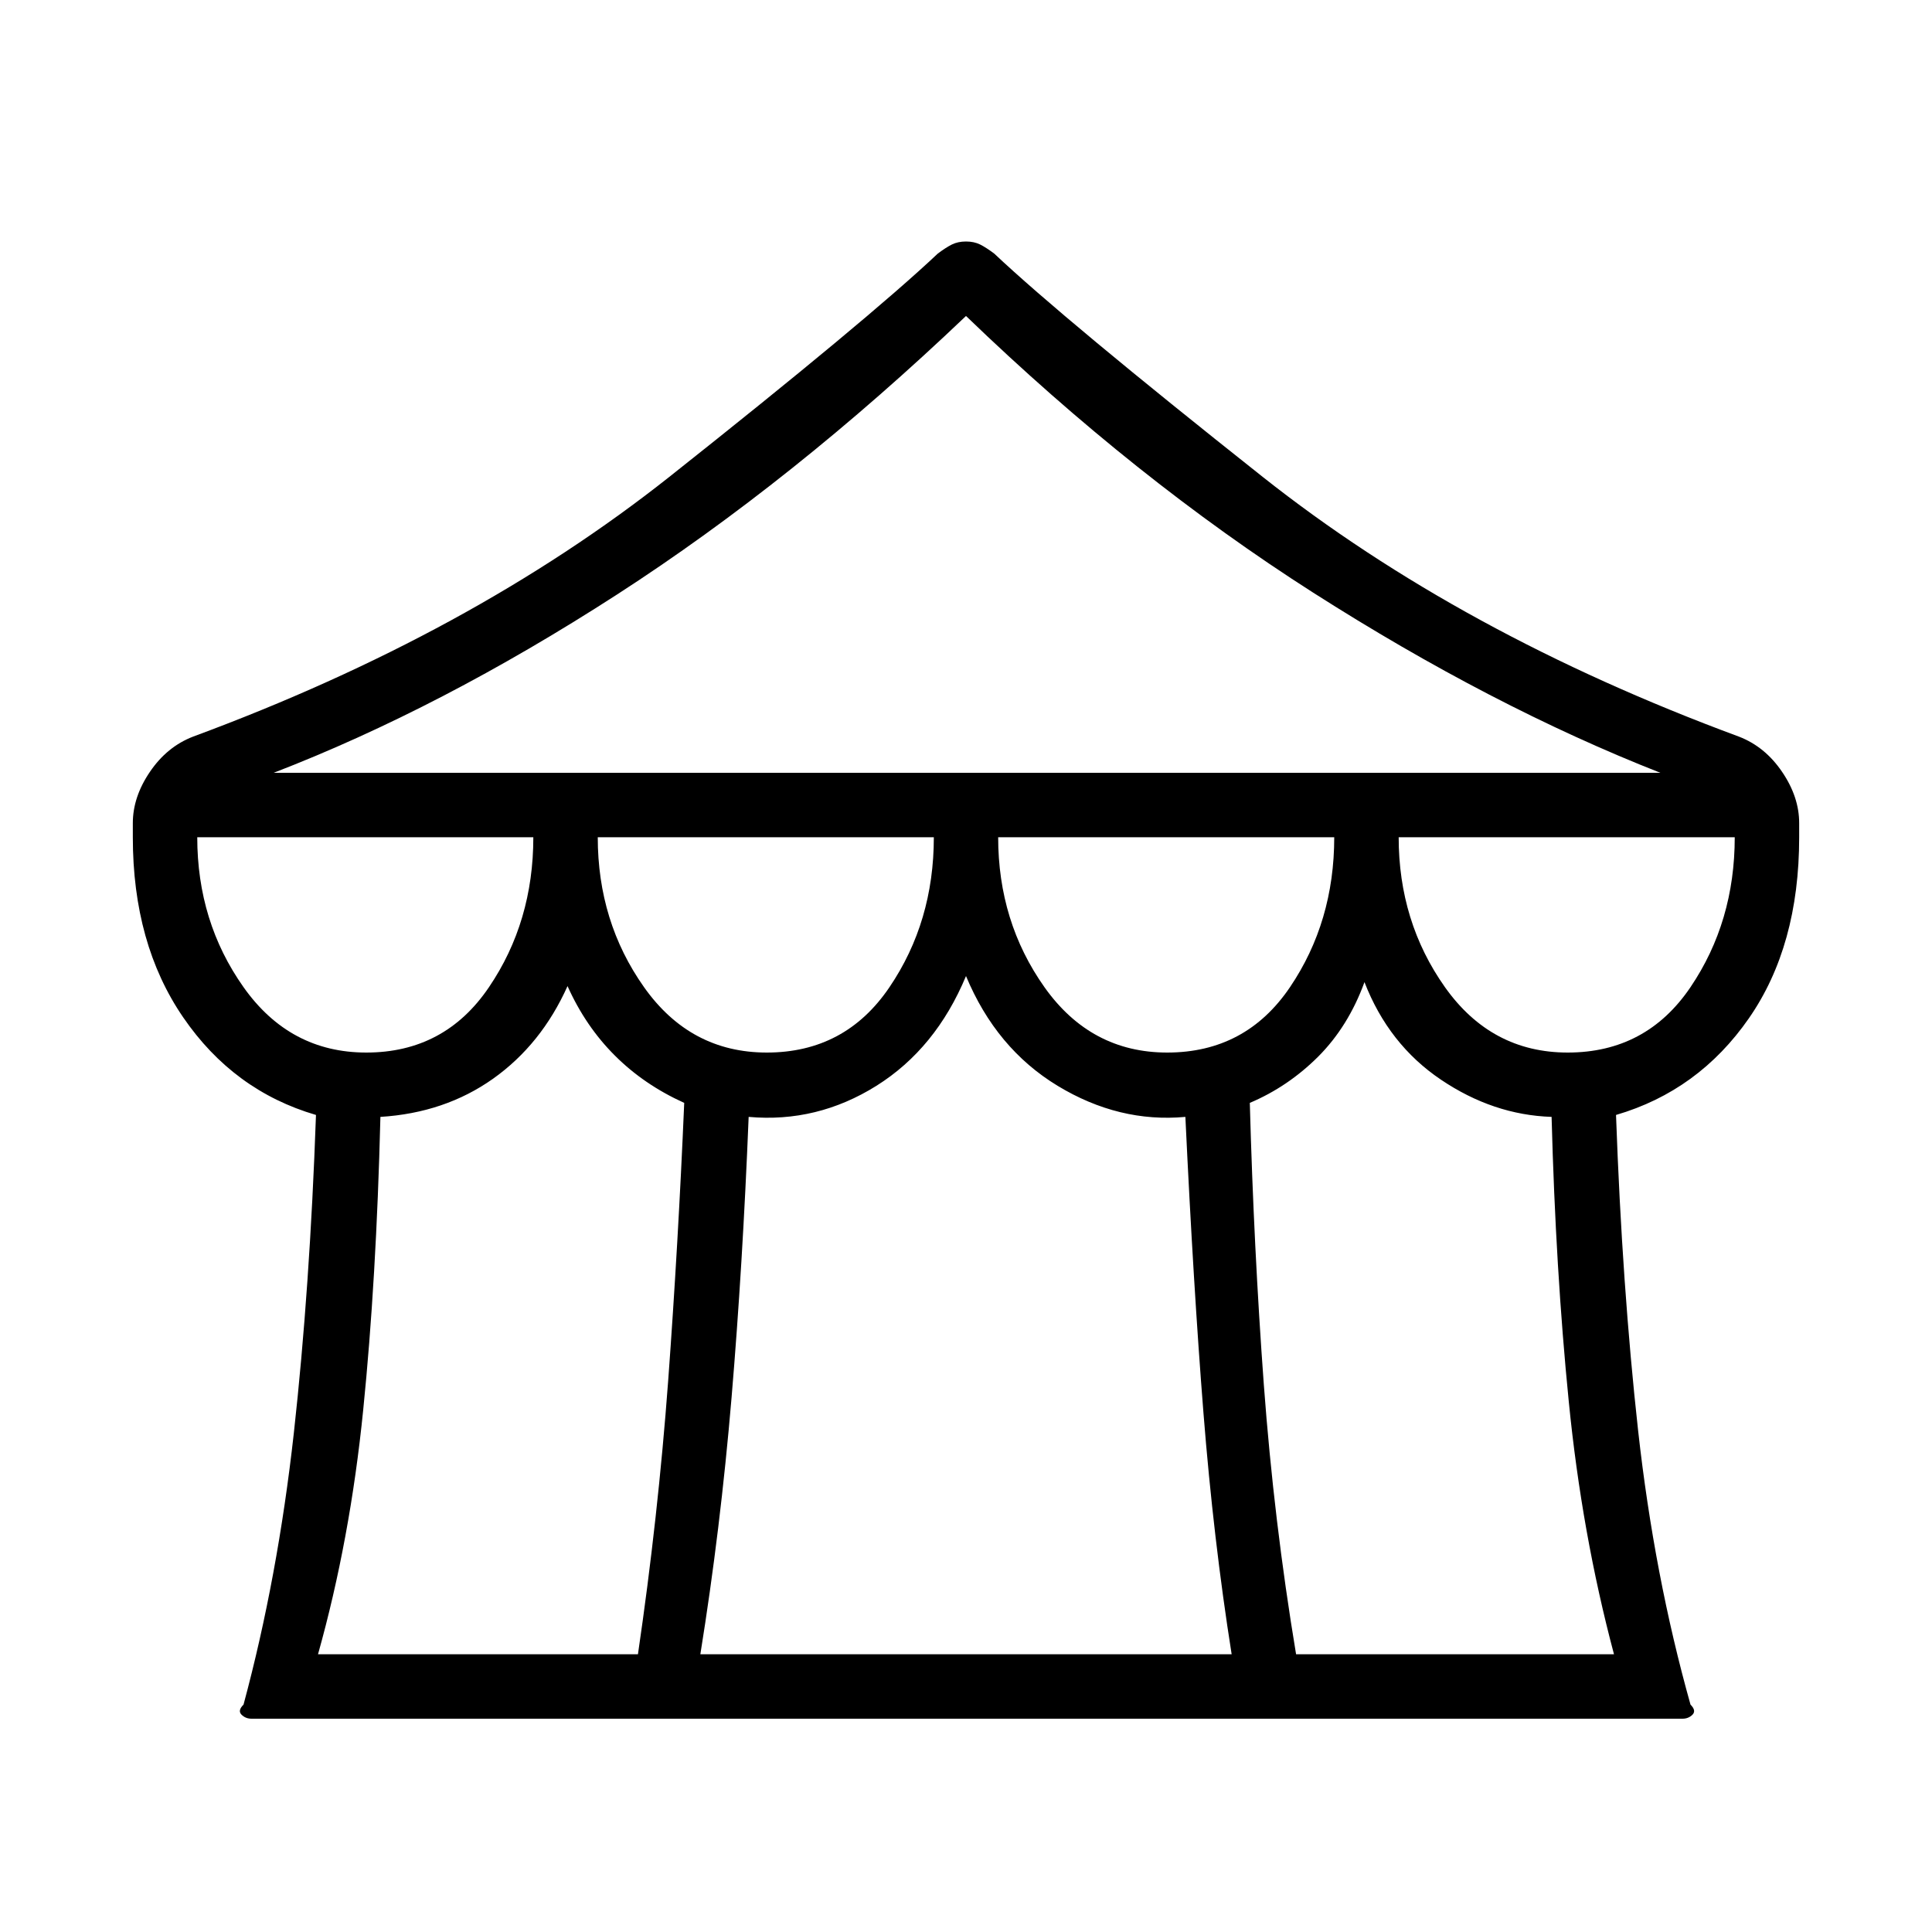 <svg xmlns="http://www.w3.org/2000/svg" height="20" width="20"><path d="M2.604 17.792Q2.542 17.792 2.5 17.75Q2.458 17.708 2.521 17.646Q2.875 16.333 3.042 14.833Q3.208 13.333 3.271 11.542Q2.417 11.292 1.896 10.531Q1.375 9.771 1.375 8.667V8.521Q1.375 8.25 1.552 7.99Q1.729 7.729 2 7.625Q4.875 6.562 6.927 4.938Q8.979 3.312 9.708 2.625Q9.792 2.562 9.854 2.531Q9.917 2.5 10 2.5Q10.083 2.5 10.146 2.531Q10.208 2.562 10.292 2.625Q11.021 3.312 13.073 4.938Q15.125 6.562 18 7.625Q18.271 7.729 18.448 7.99Q18.625 8.25 18.625 8.521V8.667Q18.625 9.792 18.104 10.542Q17.583 11.292 16.729 11.542Q16.792 13.312 16.958 14.812Q17.125 16.312 17.5 17.646Q17.562 17.708 17.521 17.75Q17.479 17.792 17.417 17.792ZM2.833 8H17.188Q15.438 7.312 13.594 6.135Q11.75 4.958 10 3.271Q8.208 4.979 6.385 6.156Q4.562 7.333 2.833 8ZM12.083 10.896Q12.896 10.896 13.354 10.219Q13.812 9.542 13.812 8.667H10.333Q10.333 9.542 10.812 10.219Q11.292 10.896 12.083 10.896ZM7.938 10.896Q8.75 10.896 9.208 10.219Q9.667 9.542 9.667 8.667H6.188Q6.188 9.542 6.667 10.219Q7.146 10.896 7.938 10.896ZM3.792 10.896Q4.604 10.896 5.062 10.219Q5.521 9.542 5.521 8.667H2.042Q2.042 9.542 2.521 10.219Q3 10.896 3.792 10.896ZM3.292 17.125H6.604Q6.812 15.708 6.917 14.292Q7.021 12.875 7.083 11.417Q6.667 11.229 6.365 10.927Q6.062 10.625 5.875 10.208Q5.604 10.812 5.104 11.167Q4.604 11.521 3.938 11.562Q3.896 13.25 3.76 14.594Q3.625 15.938 3.292 17.125ZM7.25 17.125H12.75Q12.562 15.938 12.458 14.625Q12.354 13.312 12.271 11.562Q11.583 11.625 10.948 11.24Q10.312 10.854 10 10.104Q9.688 10.854 9.073 11.24Q8.458 11.625 7.75 11.562Q7.688 13.104 7.573 14.469Q7.458 15.833 7.25 17.125ZM13.417 17.125H16.708Q16.375 15.875 16.24 14.51Q16.104 13.146 16.062 11.562Q15.458 11.542 14.917 11.177Q14.375 10.812 14.125 10.167Q13.958 10.625 13.646 10.938Q13.333 11.25 12.938 11.417Q12.979 12.917 13.083 14.333Q13.188 15.75 13.417 17.125ZM16.229 10.896Q17.042 10.896 17.5 10.219Q17.958 9.542 17.958 8.667H14.479Q14.479 9.542 14.958 10.219Q15.438 10.896 16.229 10.896Z"/></svg>